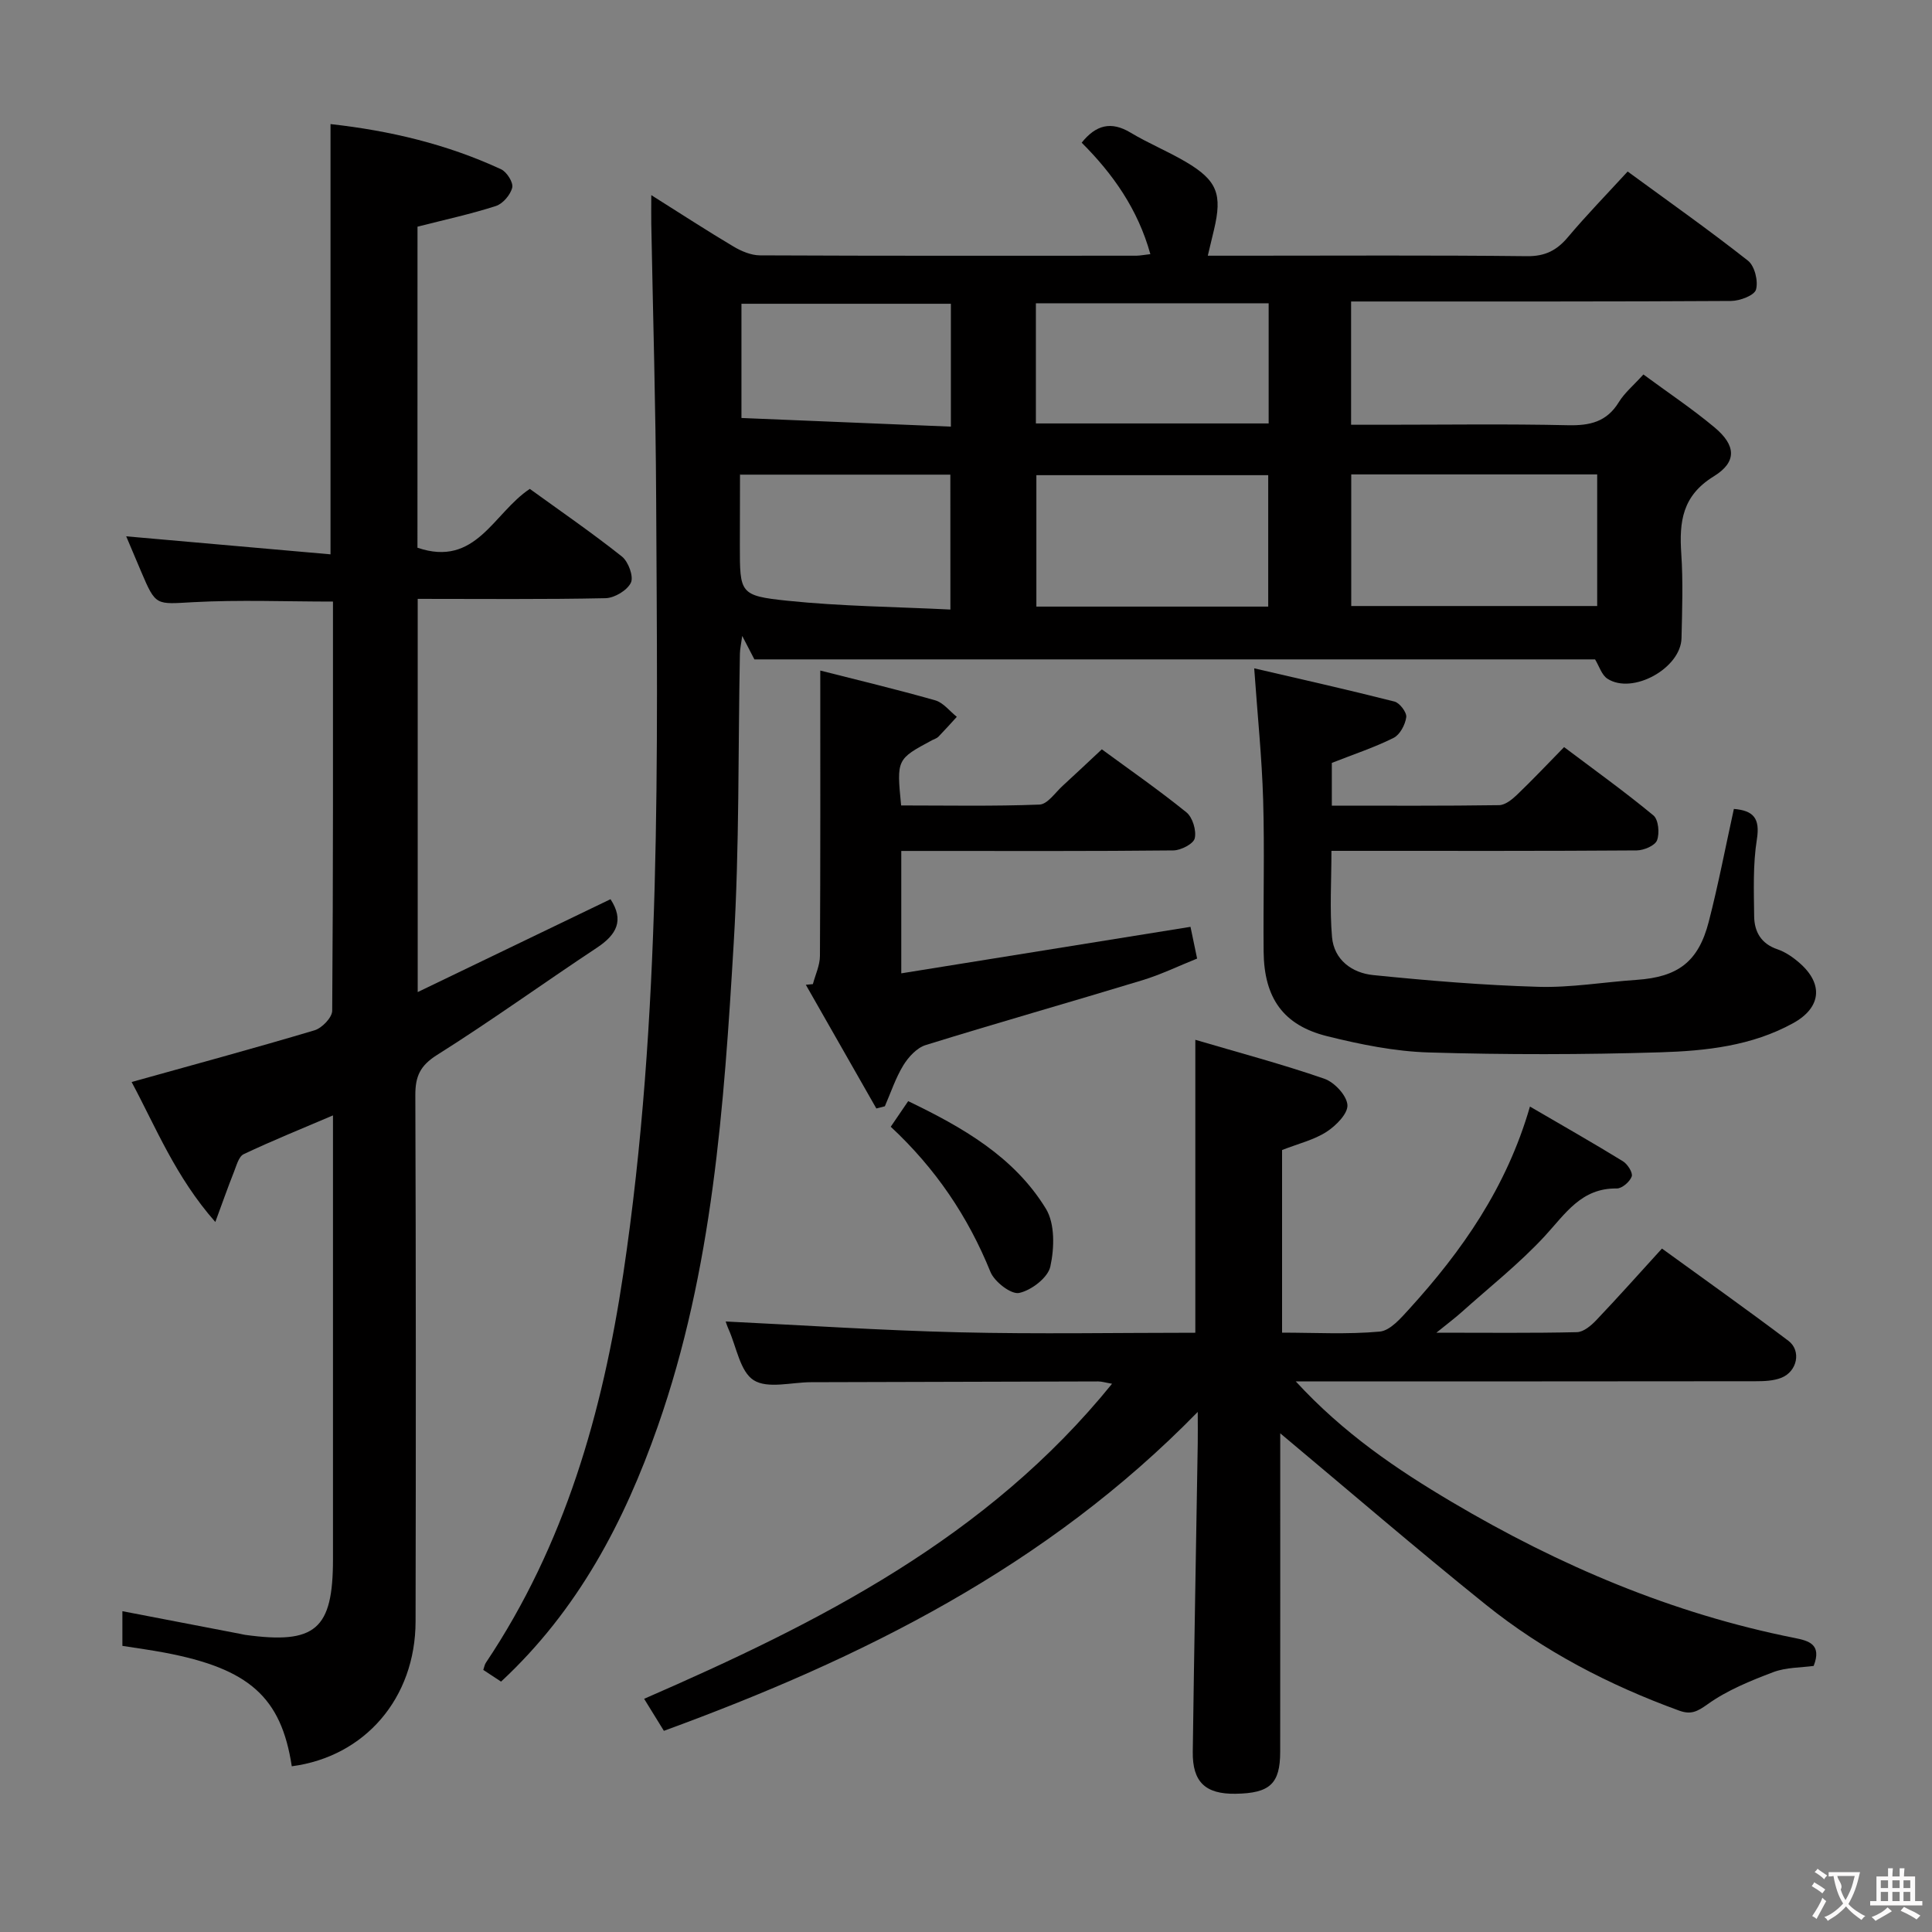 <svg enable-background="new 0 0 400 400" viewBox="0 0 400 400" xmlns="http://www.w3.org/2000/svg"><rect x="0" y="0" width="400" height="400" fill="#808080" stroke="none"/><g fill="#010000"><path d="m238.17 52.62c-2.58-9.3-7.75-16.62-14.22-23.08 2.94-3.67 6.08-4.51 10.12-2.08 3.69 2.22 7.72 3.86 11.43 6.05 6.52 3.84 7.6 6.69 5.84 14.08-.38 1.59-.76 3.19-1.28 5.35h7.61c19.5 0 38.99-.12 58.48.1 3.76.04 6.17-1.2 8.48-3.95 3.84-4.56 8.01-8.84 12.36-13.58 8.44 6.18 16.85 12.11 24.92 18.47 1.38 1.09 2.15 4.23 1.65 5.98-.34 1.21-3.35 2.34-5.17 2.35-24.16.15-48.32.1-72.48.11-1.95 0-3.9 0-6.18 0v25.52h6.9c12.66 0 25.33-.19 37.99.1 4.54.1 8.03-.68 10.54-4.78 1.19-1.94 3.05-3.47 5.09-5.73 4.97 3.67 10.06 7.06 14.73 10.96 4.42 3.69 4.71 7.13-.16 10.13-6.54 4.02-7.17 9.4-6.73 16 .39 5.81.18 11.66.05 17.49-.13 6.25-10.15 11.78-15.34 8.41-1.19-.77-1.7-2.59-2.56-4-57.56 0-115.5 0-174.05 0-.5-.96-1.3-2.51-2.52-4.86-.23 1.71-.46 2.68-.48 3.66-.39 19.97-.09 39.98-1.28 59.9-2.01 33.81-4.36 67.66-15.71 100.04-6.96 19.85-16.53 38.1-32.46 52.9-1.24-.82-2.43-1.6-3.68-2.42.21-.6.27-1.1.53-1.48 16.36-24.43 24.16-51.8 28.46-80.57 7.96-53.26 7.07-106.86 6.8-160.44-.09-18.97-.66-37.95-1.01-56.92-.03-1.63 0-3.26 0-5.93 6.15 3.87 11.52 7.37 17.02 10.64 1.63.97 3.64 1.82 5.48 1.83 25.99.12 51.99.08 77.98.07.78-.02 1.57-.18 2.85-.32zm41.59 45.6v27.25h50.92c0-9.25 0-18.14 0-27.25-17.05 0-33.79 0-50.92 0zm-17.19 27.37c0-9.49 0-18.4 0-27.21-16.27 0-32.16 0-48 0v27.21zm.09-62.8c-16.34 0-32.22 0-48.19 0v24.88h48.19c0-8.35 0-16.43 0-24.88zm-65.9 35.48c-14.59 0-28.96 0-43.51 0 .12-.42-.04-.12-.04.18-.02 4.82-.03 9.64-.03 14.46 0 9.91-.06 10.43 9.78 11.46 11.14 1.16 22.39 1.26 33.81 1.83-.01-9.91-.01-18.8-.01-27.93zm.11-35.38c-14.78 0-29.1 0-43.36 0v23.65c14.6.6 28.91 1.19 43.36 1.79 0-9.14 0-17.1 0-25.44z"/><path d="m268.27 286c9.93 10.79 20.89 18.2 32.34 24.98 22.18 13.13 45.6 23.11 70.98 28.15 2.9.58 5.65 1.31 3.91 5.78-2.59.36-5.69.28-8.37 1.29-4.71 1.79-9.53 3.74-13.58 6.64-2.19 1.56-3.47 2.21-5.94 1.31-14.49-5.28-28.06-12.32-40.06-21.98-14.35-11.54-28.31-23.56-42.49-35.42v3.97c0 20.66.01 41.32-.01 61.98-.01 6.62-2.14 8.58-9.26 8.68-6.21.09-8.92-2.42-8.84-8.69.28-21.3.69-42.6 1.03-63.9.03-1.83 0-3.65 0-6.47-31.27 32.04-69.46 51.01-110.53 66.03-1.34-2.17-2.61-4.23-4.09-6.63 36.3-15.81 71.03-33.31 96.88-65.23-1.41-.24-2.13-.48-2.86-.48-19.83.04-39.65.1-59.48.16-4.03.01-8.96 1.41-11.85-.41-2.81-1.77-3.56-6.85-5.18-10.49-.39-.87-.66-1.79-.62-1.67 15.99.77 32.17 1.85 48.37 2.24 16.27.39 32.56.09 48.86.09 0-20.21 0-39.92 0-60.65 9.08 2.68 18.01 5.05 26.71 8.06 2.08.72 4.63 3.45 4.78 5.42.14 1.78-2.37 4.31-4.32 5.57-2.58 1.67-5.76 2.42-9.21 3.77v37.81c6.72 0 13.52.39 20.23-.22 2.16-.2 4.35-2.77 6.08-4.66 10.93-12.02 20.15-25.12 25.01-41.93 6.77 3.95 13.07 7.53 19.24 11.32.97.59 2.11 2.39 1.83 3.16-.4 1.1-2.02 2.5-3.1 2.48-7.34-.11-10.63 5.23-14.89 9.85-5.28 5.71-11.47 10.59-17.29 15.81-1.3 1.16-2.7 2.21-5.16 4.2 10.62 0 19.86.11 29.1-.11 1.37-.03 2.95-1.37 4.02-2.5 4.46-4.69 8.77-9.53 13.58-14.81 8.84 6.42 17.61 12.63 26.18 19.1 2.73 2.06 1.83 6.36-1.47 7.66-1.63.64-3.55.71-5.35.71-29.49.04-58.98.03-88.47.03-1.78 0-3.59 0-6.71 0z"/><path d="m86.43 113.4c12.12 4.13 15.69-7.16 23.26-12.18 6.31 4.57 12.86 9.07 19.07 14 1.33 1.06 2.47 4.14 1.86 5.42-.76 1.59-3.4 3.17-5.26 3.21-12.82.27-25.65.14-38.88.14v81.41c13.48-6.49 26.7-12.86 39.92-19.23 2.86 4.38 1.27 7.33-2.78 10.02-11.09 7.34-21.89 15.15-33.14 22.23-3.52 2.22-4.5 4.45-4.49 8.32.13 36.32.12 72.64.05 108.96-.03 15.89-10.5 28-25.63 29.99-2.19-14.31-8.81-20.23-26.39-23.54-2.77-.52-5.56-.9-8.68-1.39 0-2.45 0-4.98 0-7.18 8.22 1.58 16.33 3.14 24.43 4.7.33.06.65.15.98.2 14.57 2 18.19-1.11 18.19-15.64 0-28.66 0-57.31 0-85.97 0-1.81 0-3.62 0-5.94-6.46 2.76-12.56 5.22-18.49 8.03-1.04.49-1.5 2.41-2.04 3.74-1.2 3.02-2.28 6.09-3.83 10.3-8.24-9.34-12.32-19.64-17.33-28.98 12.82-3.58 25.39-6.98 37.88-10.71 1.54-.46 3.64-2.65 3.65-4.05.21-28.15.16-56.3.16-84.71-9.75 0-19.34-.39-28.87.12-7.8.42-7.78.9-10.85-6.33-1.09-2.57-2.17-5.14-3.09-7.3 14.04 1.24 28.01 2.47 42.3 3.73 0-30.24 0-59.41 0-89.08 12.27 1.36 24.12 4.16 35.32 9.36 1.18.55 2.56 2.74 2.3 3.79-.36 1.49-1.93 3.34-3.38 3.81-5.18 1.67-10.54 2.83-16.23 4.28-.01 22.01-.01 44.23-.01 66.47z"/><path d="m259.67 138.37c9.54 2.22 19.32 4.41 29.04 6.88 1.08.27 2.57 2.25 2.44 3.23-.21 1.56-1.3 3.63-2.62 4.29-3.98 1.99-8.25 3.39-12.79 5.18v8.85c11.76 0 23.2.07 34.64-.1 1.25-.02 2.68-1.17 3.69-2.14 3.23-3.09 6.3-6.35 9.76-9.88 6.43 4.84 12.63 9.29 18.49 14.14 1.05.87 1.31 3.69.75 5.16-.42 1.1-2.73 2.08-4.21 2.09-19.15.14-38.31.09-57.46.09-1.78 0-3.57 0-5.74 0 0 6.31-.38 12.12.12 17.85.42 4.74 4.16 7.43 8.52 7.87 11.36 1.15 22.77 2.1 34.18 2.43 6.76.2 13.56-.98 20.35-1.44 8.56-.58 12.81-3.72 14.95-12.04 1.98-7.68 3.47-15.48 5.2-23.35 4.05.34 5.46 1.92 4.76 6.31-.83 5.21-.62 10.61-.56 15.93.04 3.17 1.42 5.67 4.82 6.82 1.68.57 3.28 1.69 4.63 2.88 4.95 4.35 4.4 9.22-1.37 12.41-8.55 4.72-18.07 5.75-27.49 6.04-15.97.49-31.97.51-47.94.03-7.06-.21-14.18-1.66-21.07-3.37-9.08-2.26-13.04-7.91-13.14-17.49-.1-10.49.21-20.99-.1-31.48-.26-8.71-1.16-17.41-1.85-27.19z"/><path d="m169.83 138.83c7.51 1.91 15.71 3.87 23.81 6.17 1.67.48 2.98 2.24 4.46 3.41-1.26 1.38-2.5 2.77-3.8 4.11-.33.34-.86.49-1.3.72-7.37 3.95-7.37 3.95-6.43 13.52 9.49 0 19.08.19 28.65-.18 1.67-.07 3.27-2.51 4.84-3.93 2.58-2.35 5.11-4.76 8.06-7.51 5.6 4.11 11.73 8.37 17.52 13.05 1.28 1.04 2.09 3.75 1.72 5.37-.26 1.15-2.86 2.49-4.43 2.51-16.82.18-33.65.11-50.48.11-1.81 0-3.63 0-5.85 0v25.34c19.98-3.21 39.8-6.4 59.88-9.63.45 2.16.85 4.07 1.37 6.57-3.8 1.52-7.49 3.32-11.38 4.5-14.92 4.54-29.93 8.79-44.82 13.41-1.83.57-3.57 2.47-4.63 4.2-1.6 2.62-2.58 5.63-3.82 8.47-.59.15-1.18.31-1.76.46-4.87-8.54-9.73-17.07-14.6-25.61.49-.05.98-.09 1.46-.14.51-1.94 1.45-3.88 1.46-5.83.11-19.45.07-38.89.07-59.09z"/><path d="m184.42 233.28c1.28-1.89 2.3-3.38 3.61-5.3 11.22 5.4 21.91 11.48 28.51 22.27 1.9 3.11 1.76 8.17.92 11.98-.5 2.29-3.92 4.92-6.45 5.46-1.66.36-5.12-2.31-5.95-4.36-4.64-11.45-11.33-21.38-20.64-30.05z"/></g><path d="m377.9 391.2c-.2.3-.4.5-.6.8-.7-.6-1.4-1-2.2-1.5.2-.3.4-.5.5-.8.6.4 1.4.8 2.3 1.5zm-1.8 6.1c-.2-.2-.5-.4-.9-.6.4-.6.8-1.2 1.2-1.9s.7-1.3.9-1.9c.3.3.5.5.8.7-.7 1.3-1.4 2.6-2 3.7zm2.2-9c-.3.3-.5.5-.6.8-.6-.6-1.3-1.1-2-1.5.3-.3.5-.5.6-.7.6.5 1.3.9 2 1.4zm.3.2v-.9h2 4.5c-.3 1.3-.6 2.5-1 3.6s-.9 2.1-1.4 3c.4.5 1 1 1.6 1.4s1.2.8 1.9 1.1c-.3.2-.5.4-.8.8-.4-.3-1-.7-1.6-1.2s-1.2-1.1-1.6-1.6c-.5.6-1.1 1.1-1.7 1.6s-1.4.9-2.1 1.4c-.1-.3-.3-.5-.7-.8.6-.2 1.2-.5 1.9-1s1.4-1.1 2-1.8c-.5-.8-.9-1.6-1.2-2.5s-.6-2-.8-3.2c-.4.1-.7.1-1 .1zm2.5 2.7c.3 1 .7 1.7 1 2.2.3-.5.6-1.1 1-2s.6-1.9.9-3h-3.2-.4c.1.9 1.3 1.8.7 2.8z" fill="#fbfafa"/><path d="m396.5 388.5v1.5 3.6h1.5v.9c-.4 0-1 0-1.7 0h-7.9c-.5 0-.9 0-1.2 0v-.9h1.3v-3.5c0-.7 0-1.2 0-1.6h2.4c0-.8 0-1.4 0-1.7h1c0 .3-.1.8-.1 1.7h1.5c0-.8 0-1.4 0-1.7h1c0 .3-.1.9-.1 1.7zm-8.2 9.2c-.2-.3-.5-.5-.8-.8.8-.3 1.4-.6 1.9-.9s1-.7 1.4-1.1c.3.3.6.5.9.8-1.6 1-2.8 1.6-3.4 2zm2.6-6.8v-1.6h-1.5v1.6zm0 2.7v-1.9h-1.5v1.9zm2.4-2.7v-1.6h-1.5v1.6zm0 2.7v-1.9h-1.5v1.9zm.2 2 .7-.8c.4.2.9.5 1.6.8s1.3.7 1.8 1c-.3.3-.5.5-.8.8-.4-.3-1.5-1-3.3-1.8zm2-4.7v-1.6h-1.4v1.6zm0 2.7v-1.9h-1.4v1.9z" fill="#fbfafa"/></svg>